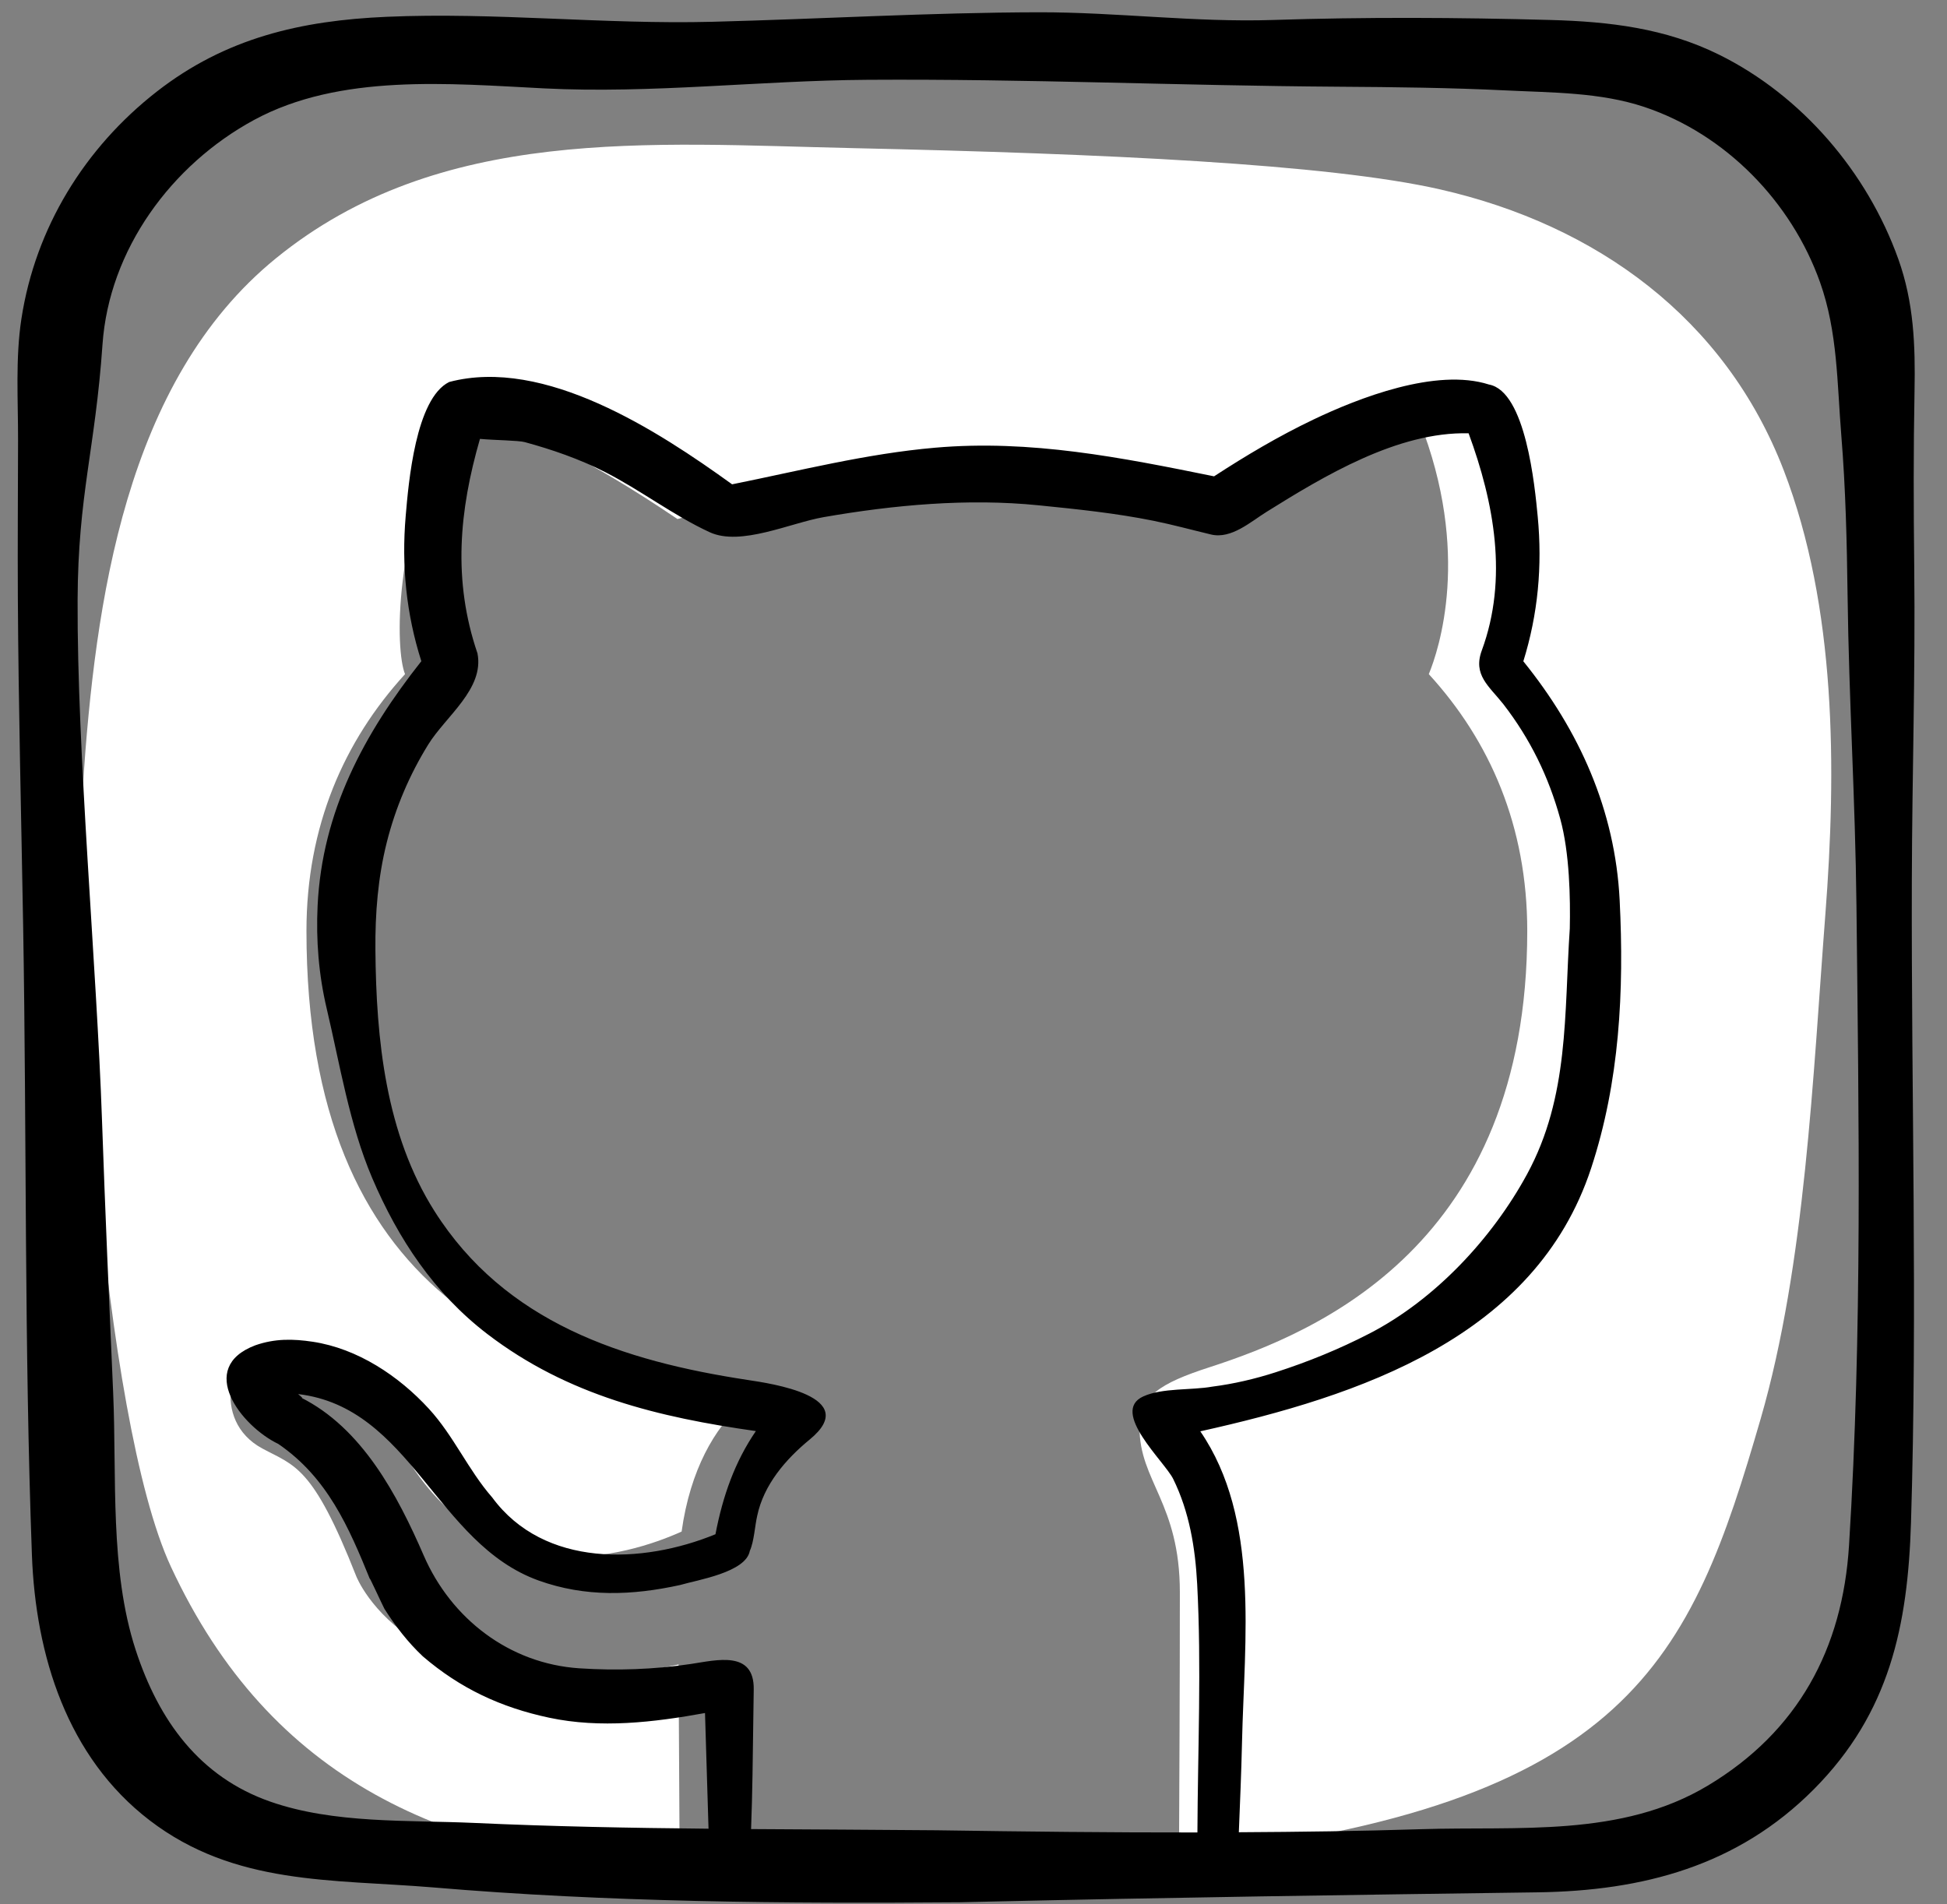 <svg xmlns="http://www.w3.org/2000/svg" width="158.52" height="155.031"><rect width="100%" height="100%" fill="#808080" stroke="none"/><g><title>background</title><rect id="canvas_background" width="582" height="402" x="-1" y="-1" fill="none"/></g><g><title>Layer 1</title><path id="svg_2" fill="#fff" d="m145.221,38.278c-4.759,-12.357 -15.236,-19.948 -27.938,-22.849c-9.148,-2.089 -27.515,-2.916 -47.722,-3.365c-16.76,-0.373 -33.779,-1.864 -47.09,8.964c-12.289,9.995 -14.721,28.028 -15.719,42.895c-0.867,12.899 1.53,51.537 7.168,63.657c8.101,17.413 22.343,23.696 41.42,24.832c-0.021,-4.155 -0.069,-11.879 -0.095,-16.883c-21.669,4.712 -26.242,-7.19 -26.242,-7.19c-3.543,-9.003 -4.996,-8.968 -7.648,-10.397c-4.307,-2.321 -2.368,-8.116 -0.467,-7.735c8.703,1.747 11.94,8.028 11.94,8.028c6.947,11.907 18.222,8.465 22.667,6.474c0.699,-5.034 2.717,-8.471 4.945,-10.416c-17.301,-1.969 -35.489,-8.649 -35.489,-38.494c0,-8.504 3.043,-15.452 8.026,-20.907c-0.809,-1.963 -0.949,-11.438 3.755,-20.614c0,0 3.541,-2.092 18.425,7.985c6.214,-1.726 12.877,-2.592 19.496,-2.622c6.62,0.03 13.288,0.896 19.513,2.622c14.867,-10.078 21.398,-7.985 21.398,-7.985c4.24,10.73 1.573,18.651 0.765,20.614c4.995,5.455 8.016,12.404 8.016,20.907c0,25.55 -17.082,32.681 -25.86,35.525c-4.047,1.311 -5.694,2.36 -5.707,4.908c-0.021,4.354 3.283,6.157 3.283,13.424c0,7.274 -0.043,15.989 -0.07,21.464c36.688,-3.997 41.676,-15.994 47.356,-35.592c3.638,-12.552 4.264,-28.046 5.269,-41.077c0.908,-11.783 0.903,-25.009 -3.395,-36.173z"/><path id="svg_3" fill="#000" d="m154.552,21.082c-2.524,-7.053 -7.848,-13.298 -14.59,-16.63c-4.375,-2.162 -8.94,-2.694 -13.721,-2.825c-7.565,-0.207 -15.05,-0.246 -22.607,0c-6.353,0.206 -12.71,-0.639 -19.065,-0.627c-8.854,0.018 -17.719,0.547 -26.571,0.774c-8.864,0.227 -17.698,-0.794 -26.536,-0.405c-6.937,0.306 -13.075,1.7 -18.709,6.099c-5.871,4.584 -9.869,11.091 -11.007,18.47c-0.5,3.246 -0.269,6.651 -0.276,9.924c-0.008,4.258 -0.04,8.516 -0.017,12.774c0.049,8.947 0.28,17.892 0.433,26.838c0.291,17.043 0.085,34.1 0.712,51.136c0.301,8.176 2.861,16.46 9.589,21.613c6.924,5.303 14.845,4.78 23.053,5.457c14.27,1.213 28.612,1.324 42.922,1.211c0.63,-0.014 1.26,-0.029 1.891,-0.043c15.038,-0.345 30.075,-0.559 45.116,-0.765c8.577,-0.118 16.299,-2.134 22.523,-8.405c6.158,-6.205 7.64,-13.306 7.897,-21.732c0.531,-17.425 0.016,-34.816 0.067,-52.241c0.026,-8.873 0.292,-16.73 0.195,-25.603c-0.052,-4.757 -0.066,-9.505 0.025,-14.261c0.07,-3.724 -0.053,-7.205 -1.324,-10.759zm-78.208,127.948c-5.065,-0.048 -10.129,-0.062 -15.193,-0.098c0.05,-1.474 0.096,-2.948 0.117,-4.423c0.033,-2.316 0.066,-4.632 0.099,-6.948c0.046,-3.191 -2.991,-2.393 -5.105,-2.075c-2.996,0.451 -6.066,0.554 -9.086,0.356c-5.722,-0.375 -10.452,-4.057 -12.677,-9.185c-2.13,-4.91 -5.033,-10.406 -10.041,-12.883c0.301,0.164 0.139,0.009 -0.186,-0.262c9.197,1.087 11.236,12.183 19.581,15.181c3.808,1.368 7.614,1.223 11.52,0.366c1.409,-0.415 5.358,-1.026 5.676,-2.782c0.349,-0.772 0.407,-2.019 0.599,-2.844c0.531,-2.546 2.332,-4.625 4.278,-6.223c4.276,-3.51 -3.194,-4.565 -5.067,-4.85c-10.162,-1.544 -19.742,-4.672 -25.487,-13.749c-3.977,-6.284 -4.745,-13.983 -4.807,-21.259c-0.025,-2.972 0.202,-5.893 0.93,-8.78c0.711,-2.818 1.843,-5.478 3.374,-7.953c1.42,-2.295 4.572,-4.52 4.006,-7.419c-2.029,-5.943 -1.482,-11.642 0.202,-17.464c1.241,0.112 3.129,0.122 3.65,0.263c2.235,0.609 4.443,1.373 6.512,2.424c2.906,1.477 5.614,3.565 8.549,4.915c2.517,1.158 6.567,-0.761 9.273,-1.231c5.702,-0.992 11.713,-1.546 17.493,-0.964c3.138,0.316 6.26,0.635 9.356,1.26c1.575,0.318 3.134,0.746 4.697,1.119c1.639,0.39 3.218,-1.037 4.514,-1.845c4.663,-2.909 10.683,-6.544 16.45,-6.396c2.079,5.655 3.229,11.833 1.073,17.683c-0.738,2.002 0.599,2.906 1.746,4.36c2.193,2.833 3.696,5.907 4.643,9.353c0.764,2.779 0.828,6.479 0.776,8.928c-0.467,6.955 -0.037,13.66 -3.472,19.991c-2.836,5.228 -7.507,10.241 -12.849,12.991c-2.485,1.279 -4.981,2.297 -7.635,3.152c-1.659,0.534 -3.409,0.946 -5.139,1.165c-1.699,0.308 -4.07,0.087 -5.631,0.798c-2.734,1.245 1.739,5.302 2.438,6.724c1.317,2.681 1.794,5.605 1.951,8.56c0.356,6.708 0.049,13.503 0.019,20.221c-7.038,0.009 -14.079,-0.07 -21.147,-0.177zm74.198,-23.181c-0.524,8.389 -4.14,15.137 -11.501,19.548c-7.059,4.23 -15.425,3.292 -23.328,3.544c-4.96,0.159 -9.906,0.221 -14.85,0.249c0.099,-2.444 0.204,-4.889 0.259,-7.334c0.188,-8.351 1.475,-18.199 -3.396,-25.311c12.959,-2.88 27.28,-7.643 31.816,-21.41c2.326,-7.059 2.696,-14.444 2.327,-21.833c-0.366,-7.338 -3.284,-13.817 -7.843,-19.456c1.194,-3.838 1.557,-7.754 1.171,-11.789c-0.234,-2.447 -0.966,-10.192 -3.967,-10.746c-4.304,-1.38 -10.627,1.097 -14.316,2.861c-2.833,1.355 -5.453,2.912 -8.067,4.613c-7.552,-1.533 -14.944,-3.007 -22.71,-2.331c-5.629,0.49 -11.019,1.874 -16.531,2.982c-6.03,-4.351 -15.27,-10.384 -23.032,-8.333c-2.739,1.346 -3.314,8.218 -3.545,10.928c-0.345,4.046 0.051,7.97 1.275,11.806c-4.661,5.896 -8.075,12.235 -8.445,19.899c-0.136,2.819 0.088,5.628 0.74,8.388c1.078,4.566 1.855,9.455 3.701,13.788c2.114,4.961 5.044,9.393 9.38,12.712c6.565,5.024 13.977,6.782 21.861,7.901c-1.71,2.499 -2.692,5.279 -3.29,8.4c-5.94,2.442 -13.957,2.744 -18.176,-2.994c-1.96,-2.241 -3.131,-5.015 -5.157,-7.222c-2.452,-2.672 -5.804,-4.906 -9.451,-5.456c-1.605,-0.242 -3.075,-0.271 -4.674,0.286c-4.854,1.83 -1.146,6.594 1.863,8.032c3.995,2.731 5.742,6.771 7.492,11.082c-0.303,-0.776 1.026,2.126 1.153,2.348c0.886,1.4 1.912,2.726 3.122,3.865c3.058,2.623 6.357,4.161 10.289,4.998c4.178,0.889 8.505,0.378 12.688,-0.381c0.095,3.14 0.191,6.28 0.286,9.419c-6.353,-0.061 -12.704,-0.179 -19.055,-0.469c-5.422,-0.247 -11.421,0.083 -16.628,-1.737c-5.749,-2.009 -9.075,-6.584 -10.957,-12.35c-2.131,-6.529 -1.533,-14.136 -1.833,-20.93c-0.328,-7.42 -0.654,-14.84 -0.911,-22.263c-0.429,-12.438 -2.036,-29.869 -1.984,-42.314c0.036,-8.546 1.436,-12.252 2.026,-20.78c0.535,-7.738 5.615,-14.648 12.342,-18.293c6.998,-3.791 15.921,-2.958 23.592,-2.57c8.772,0.444 17.587,-0.642 26.369,-0.698c13.115,-0.083 25.235,0.477 38.349,0.563c4.544,0.03 9.093,0.08 13.632,0.302c3.741,0.183 7.655,0.148 11.243,1.344c6.622,2.207 11.985,7.732 14.311,14.275c1.442,4.056 1.388,8.242 1.733,12.482c0.354,4.343 0.453,8.66 0.51,13.016c0.114,8.761 0.627,16.509 0.723,25.269c0.189,17.422 0.482,34.696 -0.606,52.1z"/></g></svg>